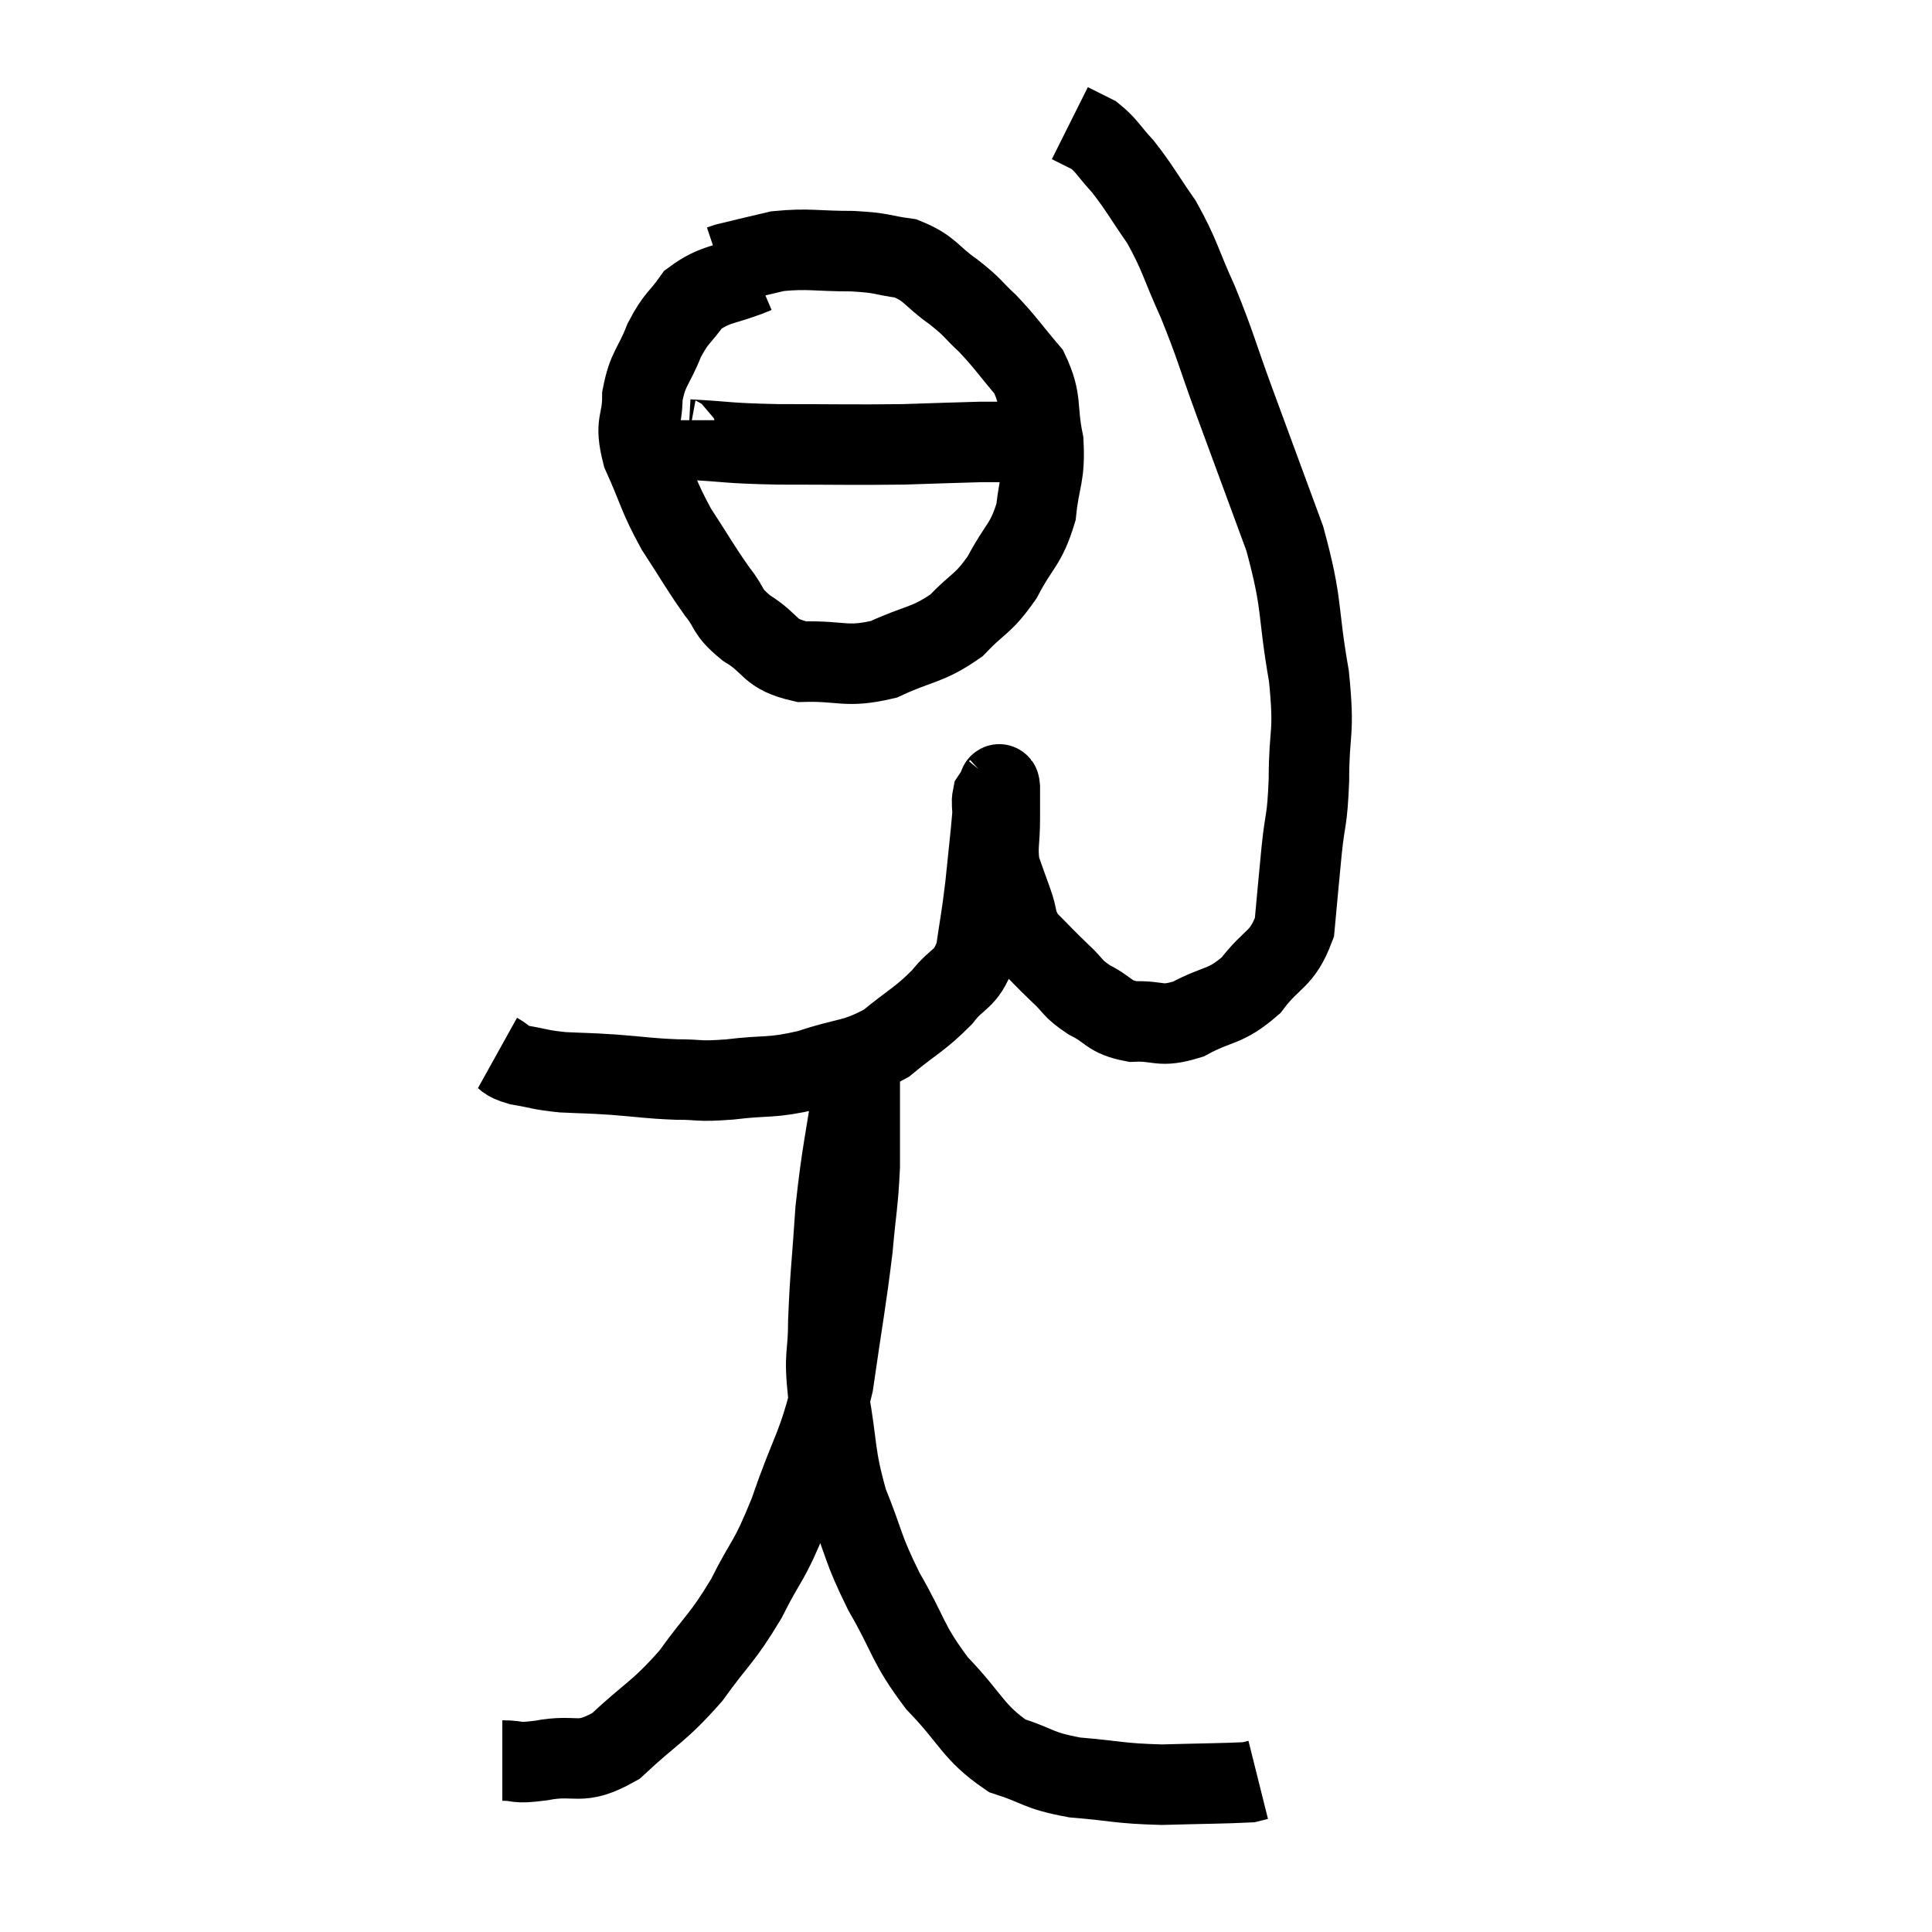 <svg width="48" height="48" viewBox="0 0 48 48" xmlns="http://www.w3.org/2000/svg"><path d="M 12.36 26.16 C 12.63 26.31, 12.495 26.34, 12.9 26.46 C 13.44 26.55, 13.395 26.58, 13.98 26.64 C 14.61 26.67, 14.535 26.655, 15.24 26.7 C 16.02 26.76, 16.08 26.79, 16.8 26.82 C 17.46 26.82, 17.295 26.88, 18.12 26.82 C 19.11 26.7, 19.125 26.805, 20.1 26.58 C 21.06 26.25, 21.195 26.37, 22.02 25.92 C 22.71 25.35, 22.845 25.335, 23.4 24.78 C 23.82 24.24, 23.97 24.39, 24.24 23.7 C 24.36 22.86, 24.375 22.89, 24.48 22.02 C 24.57 21.12, 24.615 20.775, 24.66 20.22 C 24.66 20.01, 24.63 19.95, 24.66 19.8 C 24.72 19.71, 24.75 19.665, 24.78 19.62 C 24.78 19.62, 24.765 19.635, 24.78 19.62 C 24.81 19.59, 24.825 19.38, 24.84 19.56 C 24.84 19.95, 24.84 19.845, 24.84 20.34 C 24.84 20.94, 24.765 21.03, 24.84 21.54 C 24.99 21.96, 24.975 21.93, 25.14 22.38 C 25.32 22.86, 25.2 22.89, 25.5 23.34 C 25.92 23.76, 25.95 23.805, 26.34 24.18 C 26.7 24.51, 26.61 24.54, 27.06 24.84 C 27.6 25.11, 27.525 25.26, 28.14 25.38 C 28.83 25.35, 28.785 25.545, 29.52 25.32 C 30.3 24.9, 30.42 25.05, 31.08 24.48 C 31.62 23.76, 31.845 23.88, 32.16 23.04 C 32.25 22.08, 32.25 22.035, 32.34 21.12 C 32.43 20.25, 32.475 20.46, 32.52 19.38 C 32.52 18.09, 32.67 18.3, 32.52 16.8 C 32.22 15.09, 32.385 15.09, 31.92 13.38 C 31.29 11.67, 31.2 11.43, 30.66 9.96 C 30.21 8.73, 30.21 8.61, 29.76 7.5 C 29.31 6.51, 29.325 6.36, 28.86 5.52 C 28.38 4.83, 28.32 4.68, 27.9 4.14 C 27.54 3.75, 27.51 3.63, 27.18 3.36 C 26.88 3.21, 26.73 3.135, 26.58 3.06 C 26.58 3.06, 26.58 3.06, 26.58 3.06 C 26.58 3.06, 26.58 3.06, 26.58 3.06 L 26.58 3.06" fill="none" stroke="black" stroke-width="2"></path><path d="M 18.78 6.78 C 18 7.11, 17.79 7.02, 17.22 7.44 C 16.86 7.95, 16.815 7.86, 16.5 8.46 C 16.23 9.15, 16.095 9.135, 15.96 9.84 C 15.96 10.56, 15.75 10.455, 15.96 11.28 C 16.38 12.21, 16.335 12.285, 16.8 13.14 C 17.31 13.92, 17.385 14.085, 17.82 14.7 C 18.18 15.15, 18.015 15.165, 18.54 15.6 C 19.23 16.02, 19.065 16.245, 19.92 16.44 C 20.94 16.41, 21 16.605, 21.96 16.38 C 22.86 15.96, 23.025 16.05, 23.76 15.54 C 24.33 14.94, 24.405 15.045, 24.9 14.34 C 25.32 13.53, 25.485 13.56, 25.74 12.72 C 25.83 11.85, 25.965 11.85, 25.92 10.98 C 25.74 10.11, 25.905 9.975, 25.56 9.24 C 25.05 8.64, 25.005 8.535, 24.54 8.04 C 24.12 7.65, 24.21 7.665, 23.7 7.26 C 23.1 6.84, 23.13 6.675, 22.5 6.42 C 21.84 6.33, 21.975 6.285, 21.18 6.24 C 20.25 6.24, 20.1 6.165, 19.32 6.24 C 18.69 6.39, 18.42 6.45, 18.06 6.54 L 17.88 6.6" fill="none" stroke="black" stroke-width="2"></path><path d="M 17.04 10.44 C 17.04 10.53, 17.025 10.5, 17.04 10.62 C 17.07 10.77, 16.53 10.815, 17.1 10.92 C 18.21 10.98, 17.985 11.01, 19.32 11.04 C 20.88 11.04, 21.18 11.055, 22.44 11.04 C 23.4 11.01, 23.76 10.995, 24.36 10.98 C 24.6 10.98, 24.645 10.98, 24.84 10.98 C 24.99 10.98, 25.065 10.98, 25.14 10.98 C 25.14 10.98, 25.14 10.98, 25.14 10.98 L 25.14 10.98" fill="none" stroke="black" stroke-width="2"></path><path d="M 12.48 43.74 C 12.96 43.74, 12.735 43.83, 13.44 43.74 C 14.37 43.56, 14.37 43.905, 15.3 43.38 C 16.23 42.51, 16.35 42.555, 17.16 41.64 C 17.85 40.68, 17.925 40.74, 18.54 39.72 C 19.08 38.64, 19.08 38.895, 19.62 37.56 C 20.16 35.97, 20.31 36.015, 20.7 34.38 C 20.94 32.7, 21.015 32.37, 21.18 31.02 C 21.27 30, 21.315 29.925, 21.36 28.98 C 21.36 28.11, 21.36 27.87, 21.36 27.24 C 21.36 26.85, 21.36 26.655, 21.36 26.46 C 21.36 26.46, 21.36 26.46, 21.36 26.46 C 21.36 26.46, 21.39 26.385, 21.36 26.46 C 21.3 26.61, 21.39 25.86, 21.24 26.76 C 21 28.41, 20.925 28.545, 20.76 30.06 C 20.67 31.44, 20.625 31.665, 20.58 32.82 C 20.58 33.75, 20.46 33.555, 20.58 34.68 C 20.82 36, 20.715 36.105, 21.06 37.32 C 21.51 38.43, 21.405 38.415, 21.96 39.54 C 22.62 40.68, 22.515 40.8, 23.28 41.82 C 24.15 42.72, 24.165 43.035, 25.02 43.62 C 25.86 43.89, 25.74 43.98, 26.7 44.16 C 27.78 44.25, 27.78 44.31, 28.86 44.34 C 29.94 44.31, 30.42 44.31, 31.02 44.28 C 31.14 44.25, 31.2 44.235, 31.26 44.22 L 31.26 44.22" fill="none" stroke="black" stroke-width="2"></path></svg>